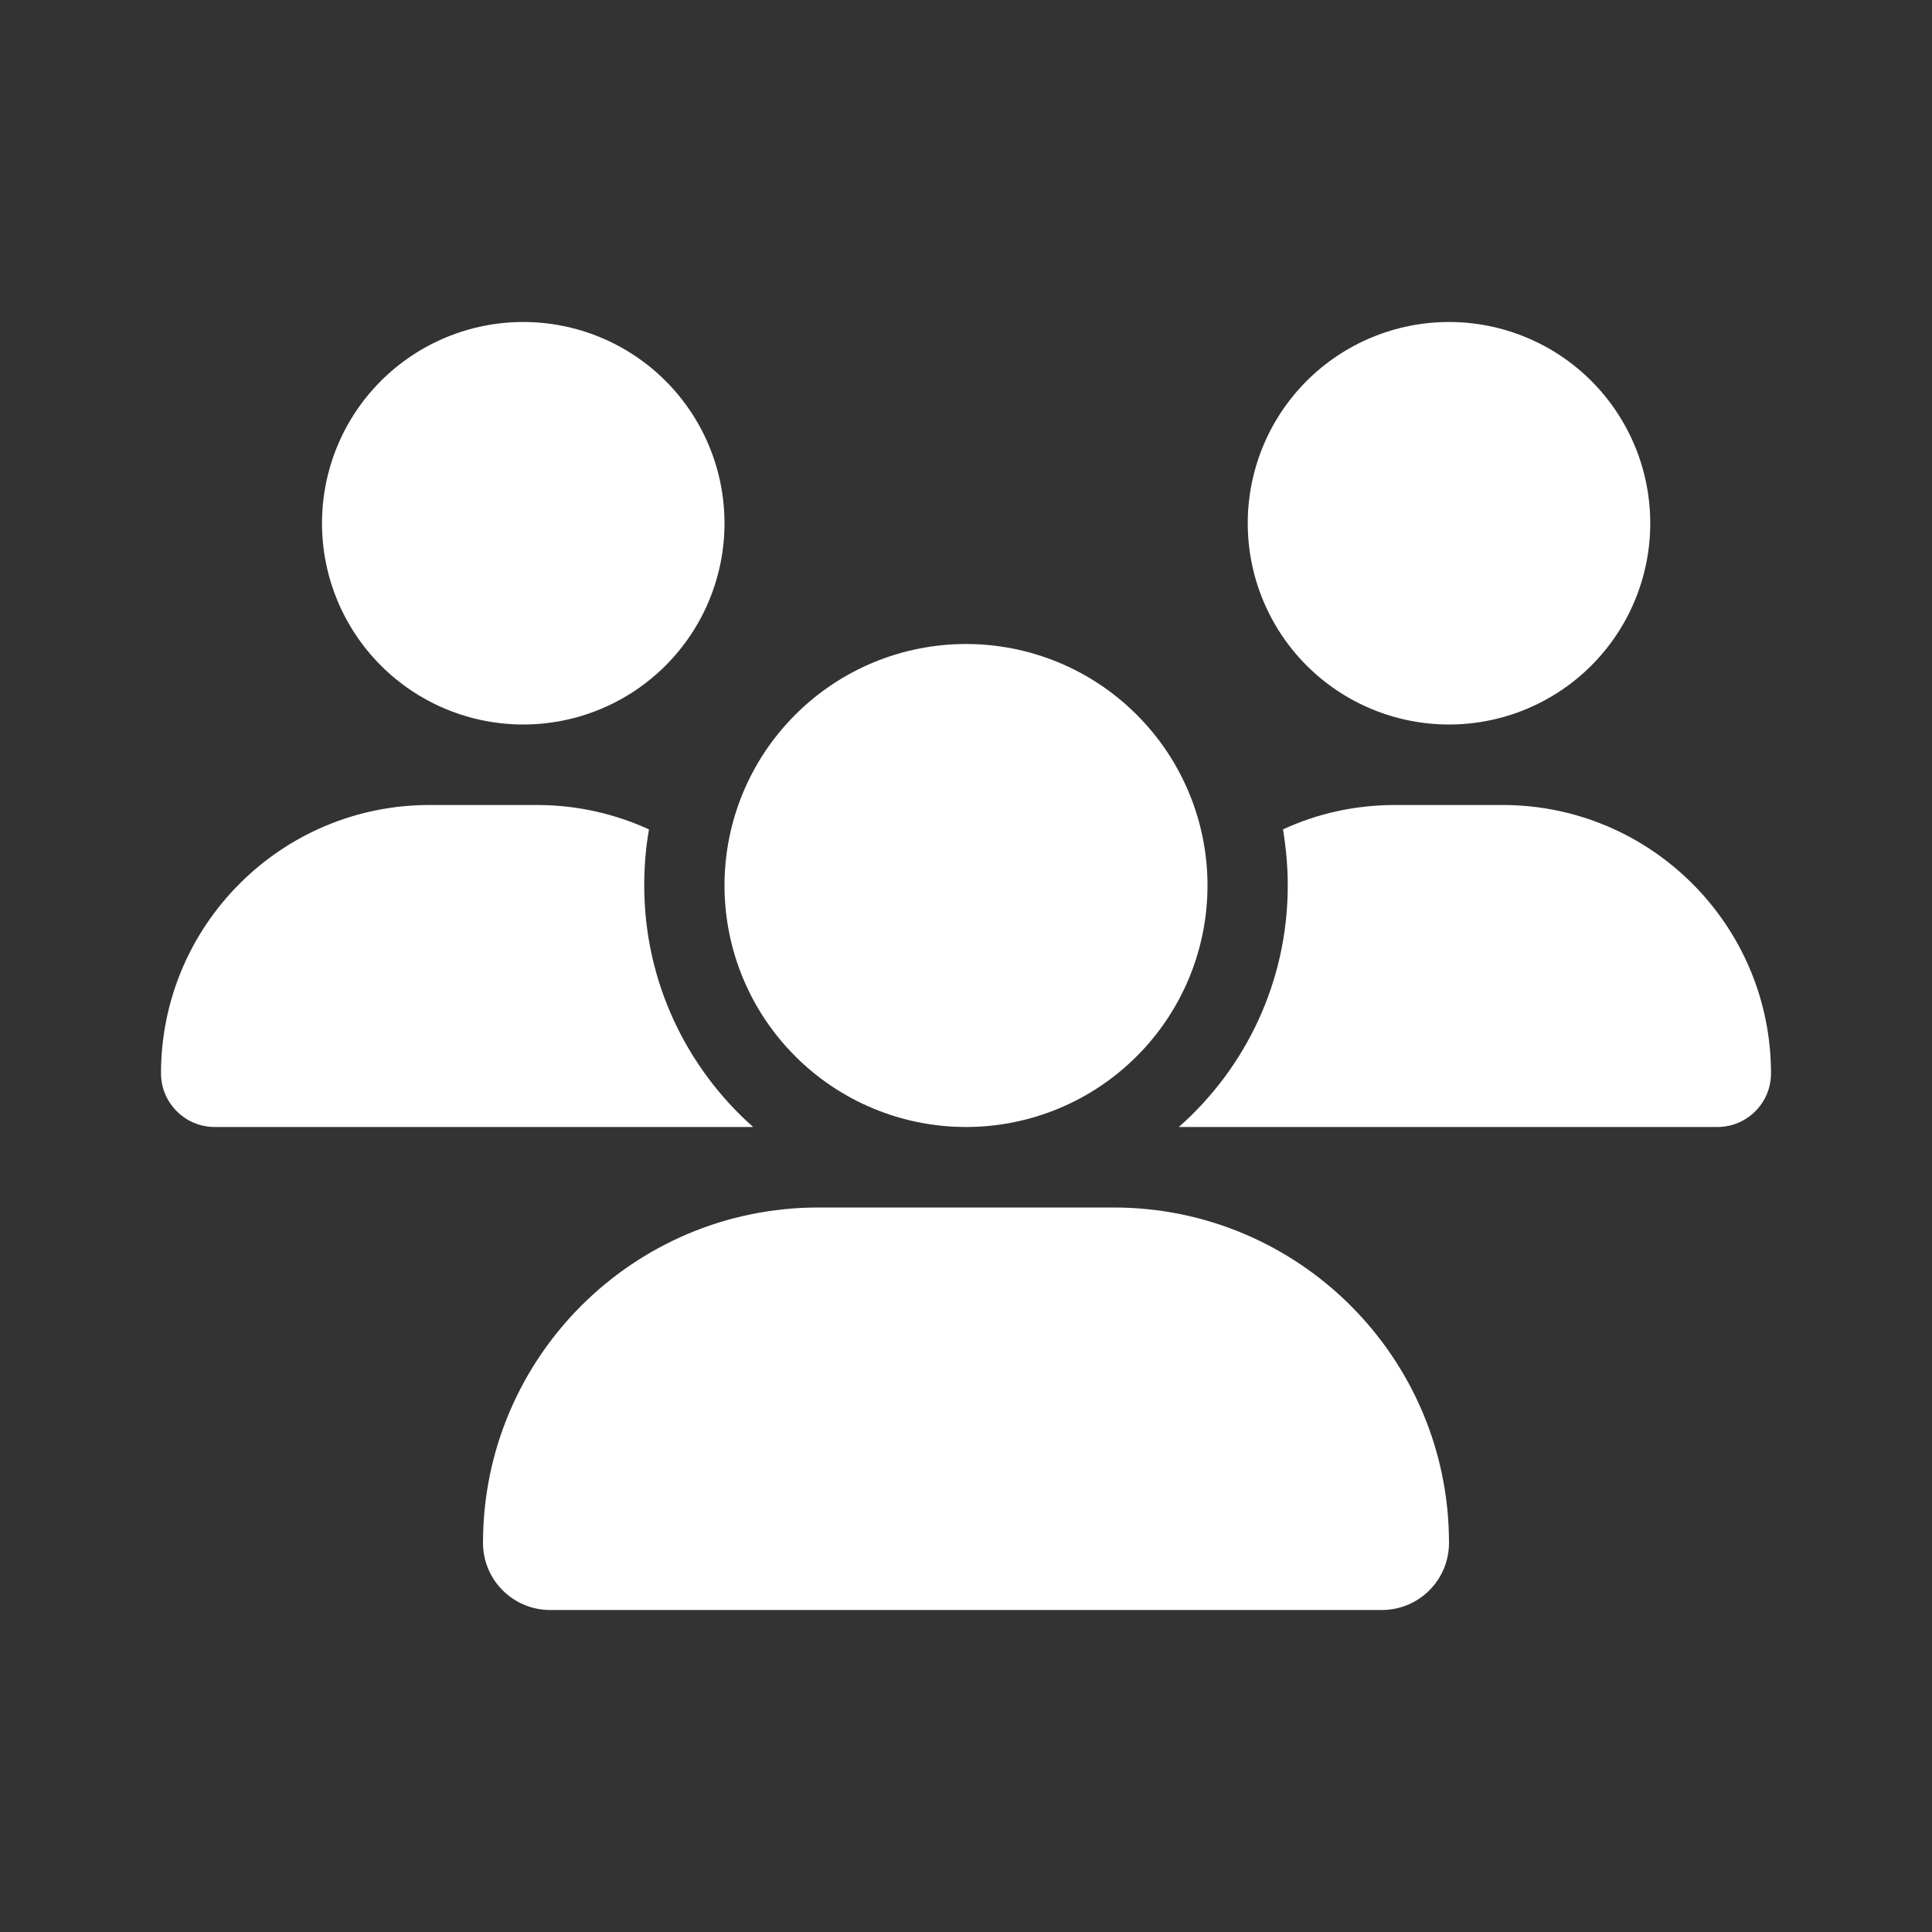 <svg width="24" height="24" viewBox="0 0 24 24" fill="none" xmlns="http://www.w3.org/2000/svg">
<rect x="0" y="0" width="24" height="24" fill="#333333" stroke="none"/>
<g clip-path="url(#clip0_1823_9161)">
<path d="M6.5 4C7.163 4 7.799 4.263 8.268 4.732C8.737 5.201 9 5.837 9 6.5C9 7.163 8.737 7.799 8.268 8.268C7.799 8.737 7.163 9 6.5 9C5.837 9 5.201 8.737 4.732 8.268C4.263 7.799 4 7.163 4 6.5C4 5.837 4.263 5.201 4.732 4.732C5.201 4.263 5.837 4 6.5 4ZM18 4C18.663 4 19.299 4.263 19.768 4.732C20.237 5.201 20.5 5.837 20.5 6.5C20.5 7.163 20.237 7.799 19.768 8.268C19.299 8.737 18.663 9 18 9C17.337 9 16.701 8.737 16.232 8.268C15.763 7.799 15.5 7.163 15.5 6.5C15.5 5.837 15.763 5.201 16.232 4.732C16.701 4.263 17.337 4 18 4ZM2 13.334C2 11.494 3.494 10 5.334 10H6.669C7.166 10 7.638 10.109 8.062 10.303C8.022 10.528 8.003 10.762 8.003 11C8.003 12.194 8.528 13.266 9.356 14C9.35 14 9.344 14 9.334 14H2.666C2.3 14 2 13.7 2 13.334ZM14.666 14C14.659 14 14.653 14 14.644 14C15.475 13.266 15.997 12.194 15.997 11C15.997 10.762 15.975 10.531 15.938 10.303C16.363 10.106 16.834 10 17.331 10H18.666C20.506 10 22 11.494 22 13.334C22 13.703 21.7 14 21.334 14H14.666ZM9 11C9 10.204 9.316 9.441 9.879 8.879C10.441 8.316 11.204 8 12 8C12.796 8 13.559 8.316 14.121 8.879C14.684 9.441 15 10.204 15 11C15 11.796 14.684 12.559 14.121 13.121C13.559 13.684 12.796 14 12 14C11.204 14 10.441 13.684 9.879 13.121C9.316 12.559 9 11.796 9 11ZM6 19.166C6 16.866 7.866 15 10.166 15H13.834C16.134 15 18 16.866 18 19.166C18 19.625 17.628 20 17.166 20H6.834C6.375 20 6 19.628 6 19.166Z" fill="white"/>
</g>
<defs>
<clipPath id="clip0_1823_9161">
<rect width="20" height="16" fill="white" transform="translate(2 4)"/>
</clipPath>
</defs>
</svg>

